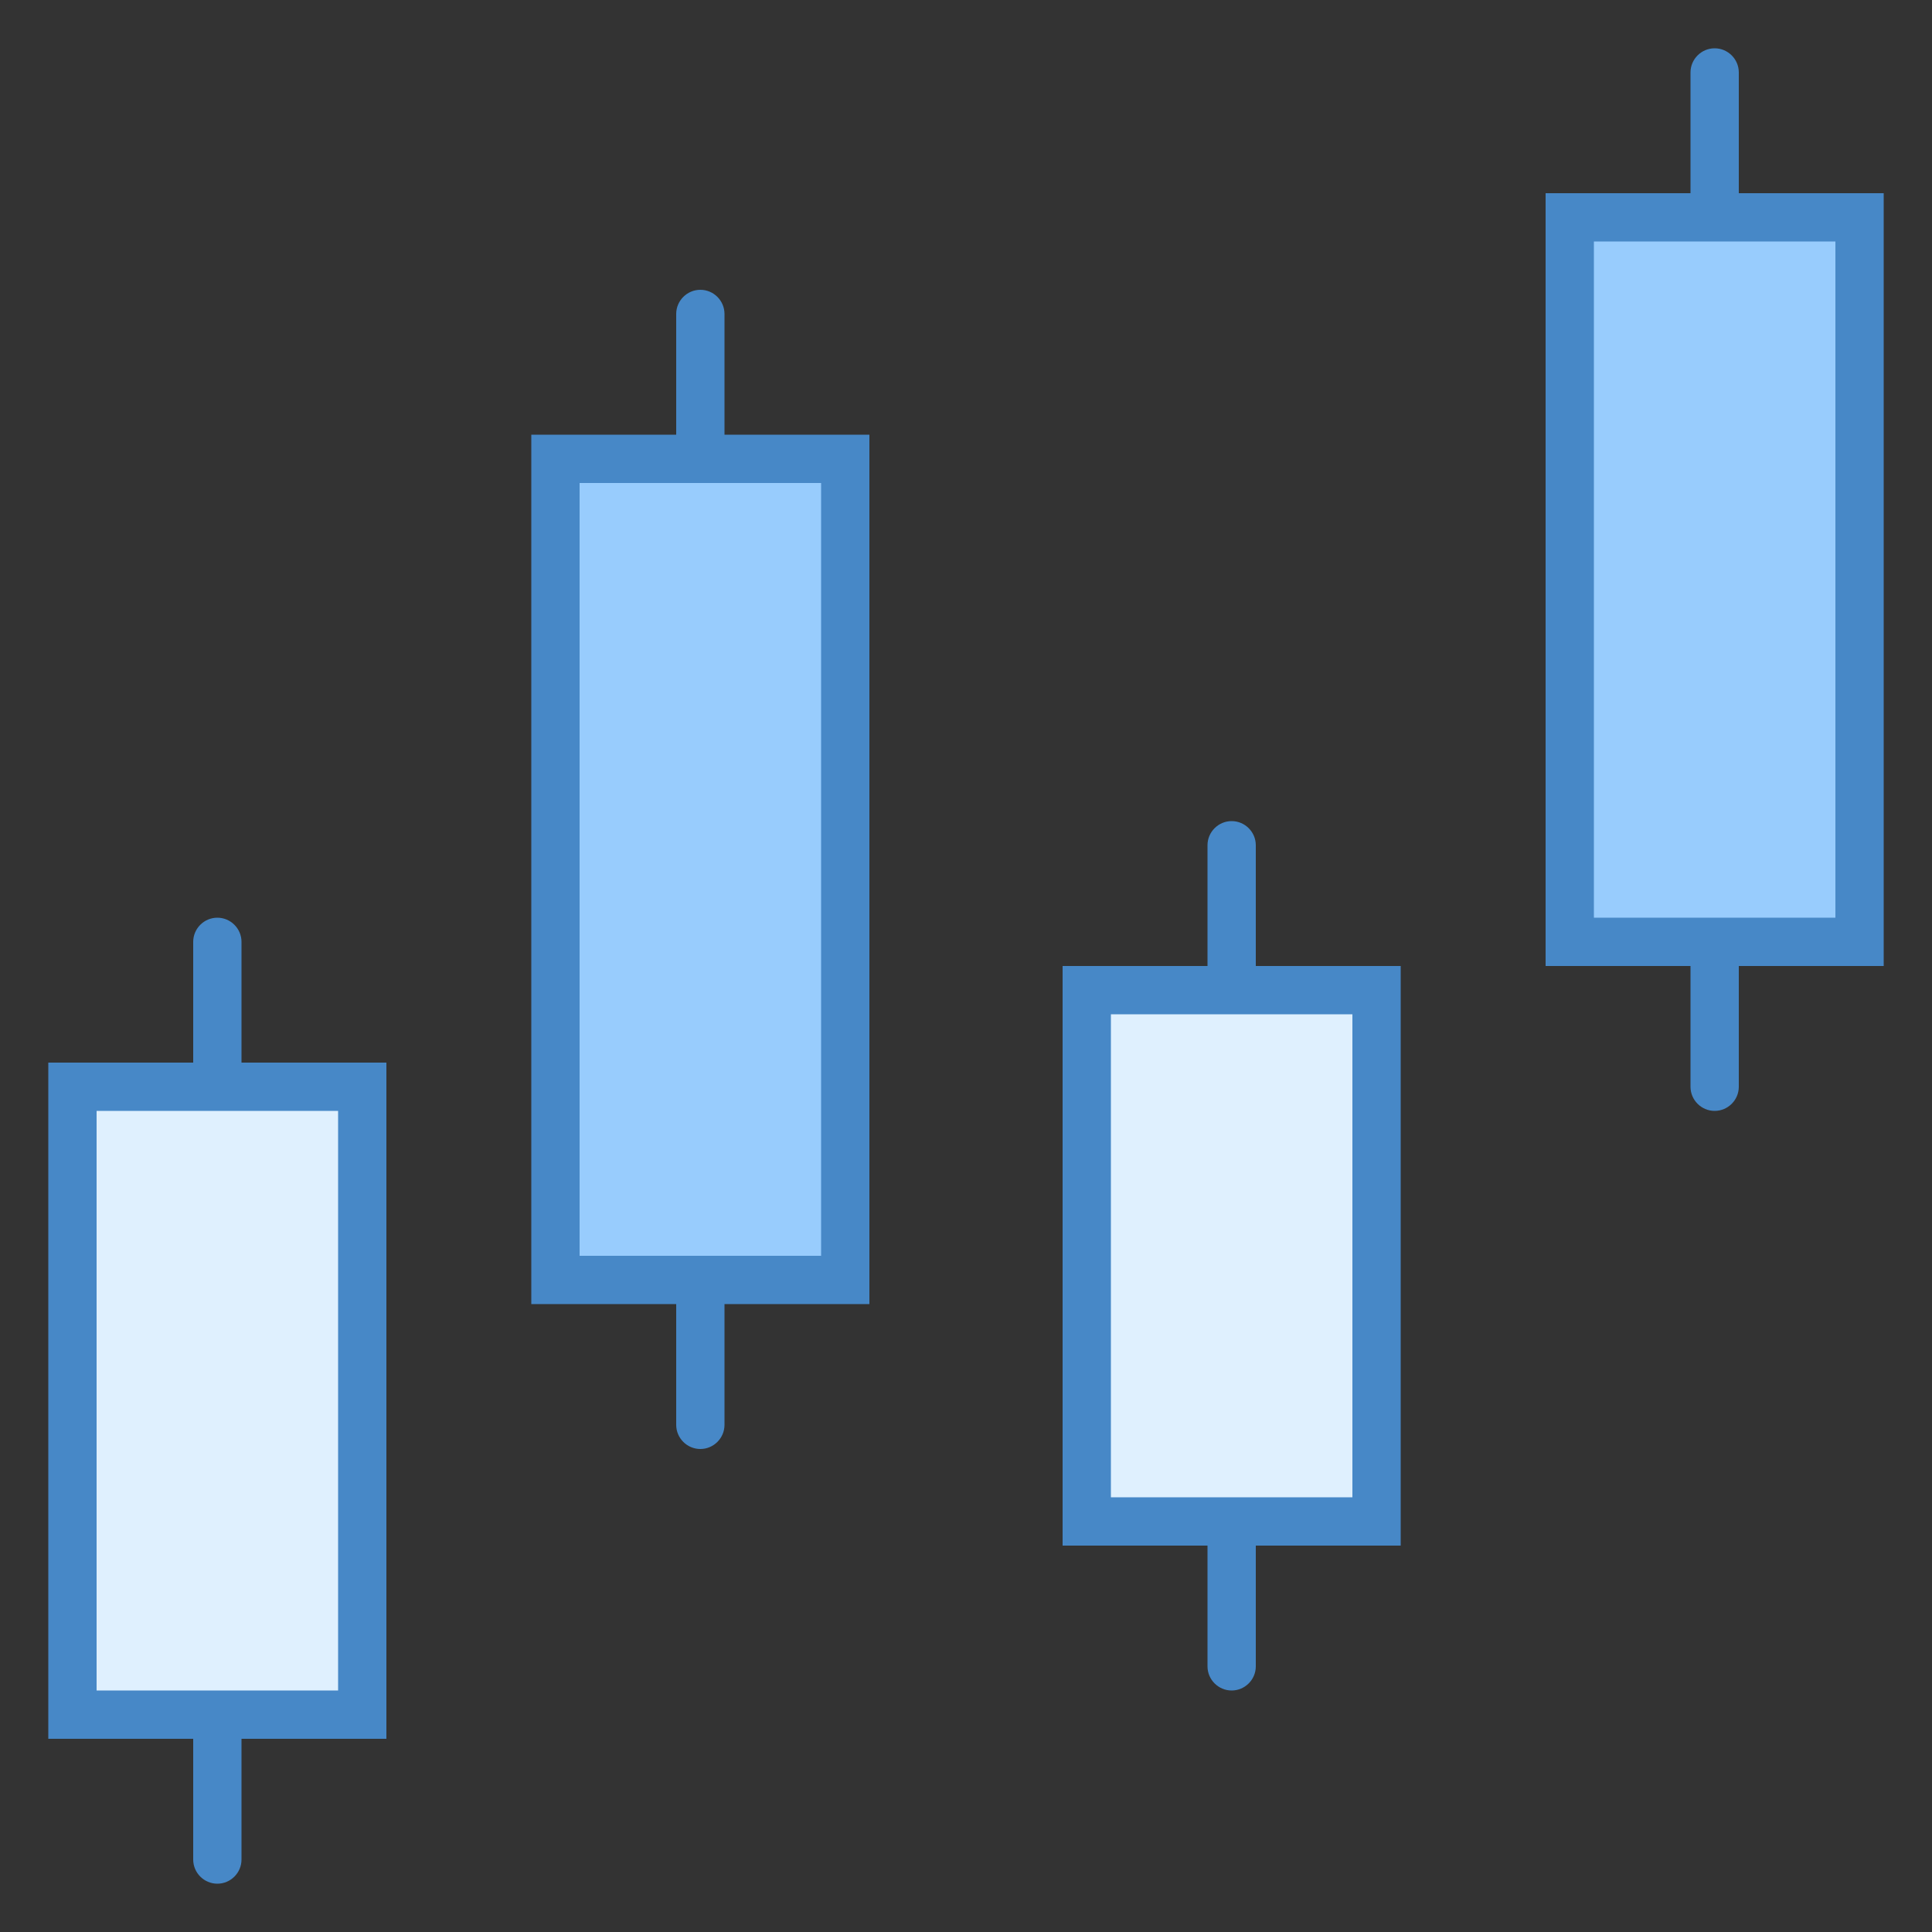 <svg xmlns="http://www.w3.org/2000/svg" xmlns:xlink="http://www.w3.org/1999/xlink" version="1.1" id="Layer_1" x="0px" y="0px" viewBox="0 0 40 40" style="enable-background:new 0 0 40 40;" xml:space="preserve">
<rect x="0" y="0" width="40" height="40" fill="#333333" stroke="none"/>
<path style="fill:#4788C7;" d="M35.5,23L35.5,23c-0.275,0-0.5-0.225-0.5-0.5v-21C35,1.225,35.225,1,35.5,1l0,0  C35.775,1,36,1.225,36,1.5v21C36,22.775,35.775,23,35.5,23z"/>
<path style="fill:#4788C7;" d="M14.5,30L14.5,30c-0.275,0-0.5-0.225-0.5-0.5v-23C14,6.225,14.225,6,14.5,6h0  C14.775,6,15,6.225,15,6.5v23C15,29.775,14.775,30,14.5,30z"/>
<path style="fill:#4788C7;" d="M25.5,35L25.5,35c-0.275,0-0.5-0.225-0.5-0.5v-17c0-0.275,0.225-0.5,0.5-0.5l0,0  c0.275,0,0.5,0.225,0.5,0.5v17C26,34.775,25.775,35,25.5,35z"/>
<path style="fill:#4788C7;" d="M4.5,39L4.5,39C4.225,39,4,38.775,4,38.5v-19C4,19.225,4.225,19,4.5,19h0C4.775,19,5,19.225,5,19.5  v19C5,38.775,4.775,39,4.5,39z"/>
<g>
	<rect x="32.5" y="4.5" style="fill:#98CCFD;" width="6" height="15"/>
	<g>
		<path style="fill:#4788C7;" d="M38,5v14h-5V5H38 M39,4h-7v16h7V4L39,4z"/>
	</g>
</g>
<g>
	<rect x="11.5" y="9.5" style="fill:#98CCFD;" width="6" height="17"/>
	<g>
		<path style="fill:#4788C7;" d="M17,10v16h-5V10H17 M18,9h-7v18h7V9L18,9z"/>
	</g>
</g>
<g>
	<rect x="22.5" y="20.5" style="fill:#DFF0FE;" width="6" height="11"/>
	<g>
		<path style="fill:#4788C7;" d="M28,21v10h-5V21H28 M29,20h-7v12h7V20L29,20z"/>
	</g>
</g>
<g>
	<rect x="1.5" y="22.5" style="fill:#DFF0FE;" width="6" height="13"/>
	<g>
		<path style="fill:#4788C7;" d="M7,23v12H2V23H7 M8,22H1v14h7V22L8,22z"/>
	</g>
</g>
</svg>

